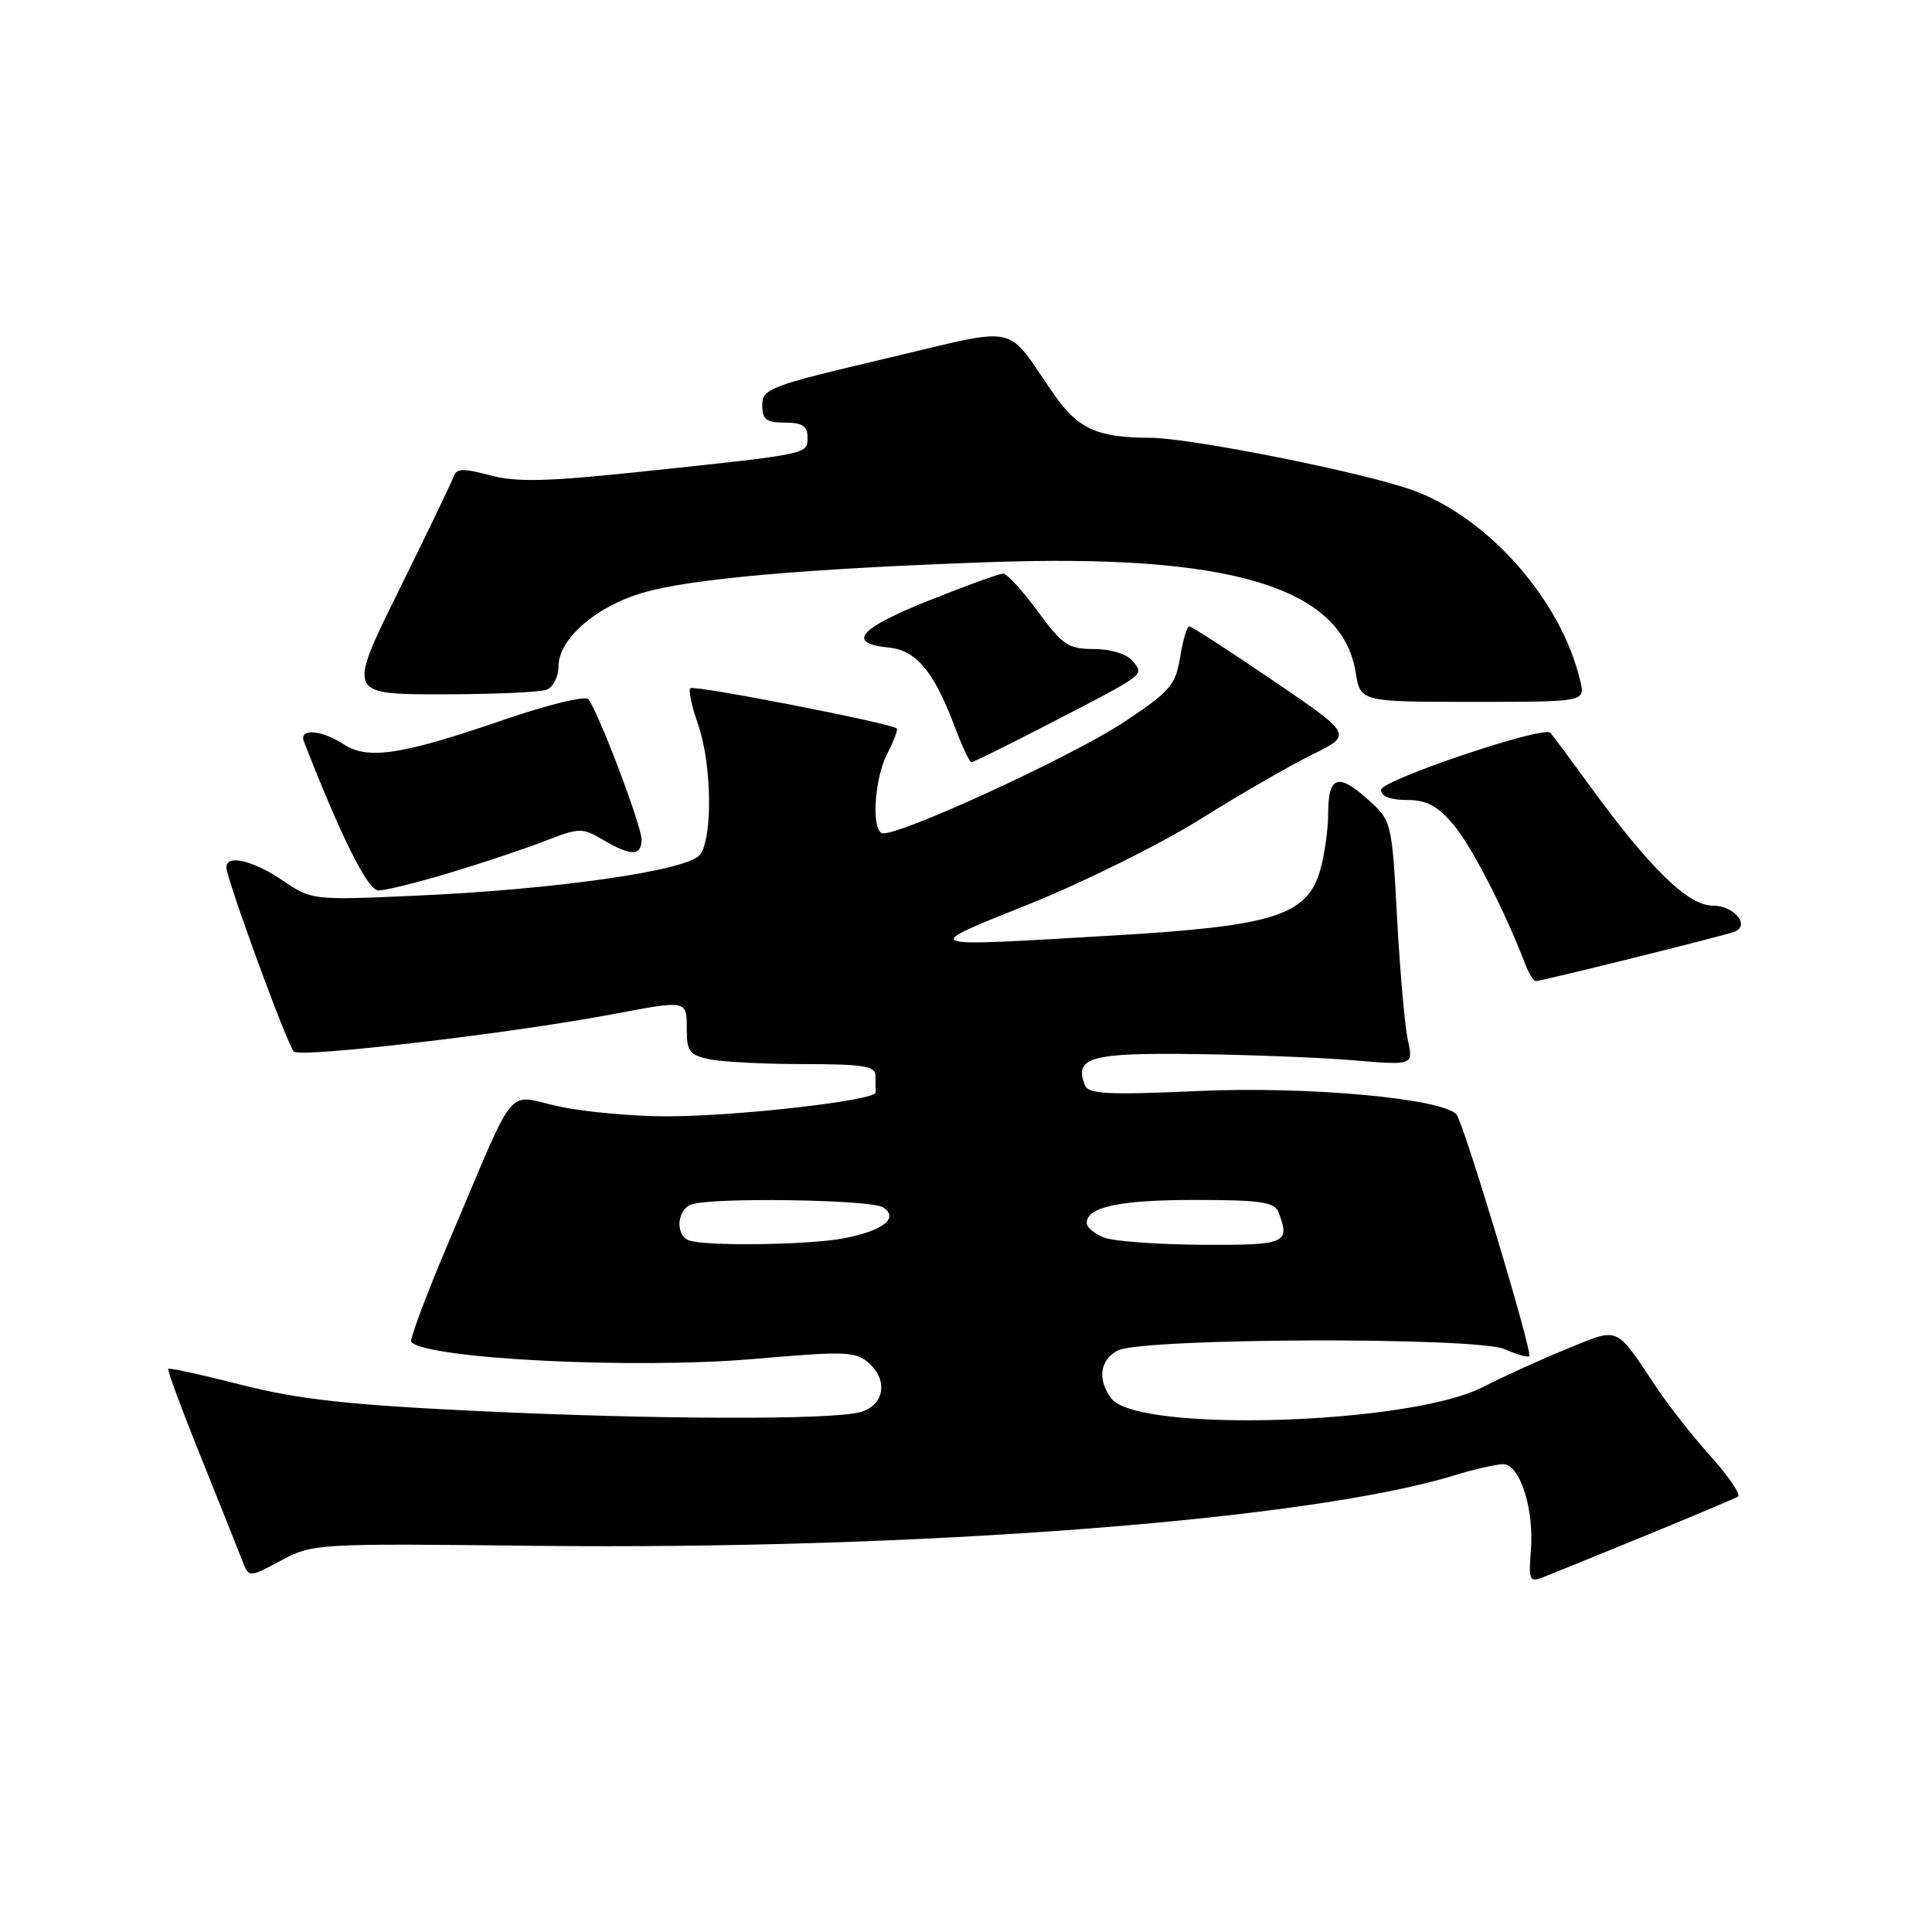 <?xml version="1.0" encoding="UTF-8" standalone="no"?>
<!DOCTYPE svg PUBLIC "-//W3C//DTD SVG 1.1//EN" "http://www.w3.org/Graphics/SVG/1.1/DTD/svg11.dtd" >
<svg xmlns="http://www.w3.org/2000/svg" xmlns:xlink="http://www.w3.org/1999/xlink" version="1.1" viewBox="0 0 256 256">
 <g >
 <path fill="currentColor"
d=" M 218.00 203.49 C 224.32 200.90 229.85 198.57 230.28 198.31 C 230.70 198.06 229.13 195.71 226.78 193.09 C 224.42 190.48 221.17 186.35 219.55 183.92 C 213.96 175.56 214.67 175.87 207.68 178.71 C 204.29 180.09 199.25 182.37 196.50 183.79 C 186.79 188.78 150.68 189.88 147.25 185.29 C 145.39 182.81 145.73 180.21 148.08 178.96 C 151.21 177.28 195.65 177.12 199.39 178.78 C 200.98 179.48 202.44 179.90 202.63 179.70 C 203.12 179.22 193.92 148.72 192.98 147.66 C 191.07 145.54 173.30 143.92 158.90 144.56 C 146.66 145.11 144.21 144.98 143.74 143.77 C 142.33 140.10 144.48 139.49 158.22 139.67 C 165.52 139.76 175.05 140.13 179.39 140.50 C 187.28 141.16 187.28 141.16 186.55 137.83 C 186.15 136.00 185.50 128.71 185.12 121.63 C 184.42 108.76 184.42 108.76 181.16 105.85 C 177.27 102.38 176.00 102.86 175.99 107.81 C 175.99 109.84 175.53 113.15 174.97 115.17 C 173.27 121.30 168.90 122.70 147.64 123.95 C 121.27 125.50 121.75 125.68 136.51 119.74 C 143.67 116.86 153.79 111.83 159.01 108.57 C 164.23 105.30 170.91 101.44 173.87 99.99 C 179.23 97.35 179.23 97.35 168.69 90.18 C 162.89 86.23 157.89 83.00 157.59 83.00 C 157.28 83.00 156.73 84.84 156.37 87.09 C 155.78 90.76 155.05 91.62 149.01 95.63 C 141.94 100.33 118.16 111.22 116.80 110.38 C 115.44 109.54 115.92 103.06 117.57 99.86 C 118.44 98.18 119.00 96.68 118.82 96.52 C 118.05 95.83 91.94 90.73 91.48 91.19 C 91.20 91.46 91.66 93.61 92.49 95.97 C 94.32 101.16 94.47 111.00 92.75 113.26 C 91.15 115.36 73.67 117.87 54.91 118.69 C 41.42 119.29 41.30 119.28 37.43 116.65 C 33.54 114.01 30.00 113.18 30.00 114.92 C 30.00 116.45 38.05 138.44 38.94 139.34 C 39.80 140.20 67.63 136.94 81.00 134.42 C 91.12 132.51 91.00 132.48 91.00 136.38 C 91.00 139.35 91.37 139.82 94.12 140.38 C 95.84 140.72 101.47 141.00 106.62 141.00 C 114.29 141.00 116.00 141.27 116.00 142.50 C 116.00 143.32 116.01 144.34 116.03 144.75 C 116.07 145.81 98.06 147.88 88.50 147.92 C 84.10 147.94 77.65 147.36 74.16 146.63 C 66.83 145.09 68.73 142.78 59.52 164.42 C 56.49 171.53 54.23 177.57 54.50 177.83 C 56.75 180.08 84.10 181.43 99.87 180.07 C 112.15 179.01 113.40 179.06 115.17 180.65 C 117.73 182.97 117.13 186.24 114.00 187.11 C 110.17 188.17 86.85 188.10 63.04 186.96 C 46.14 186.15 39.57 185.42 32.08 183.52 C 26.84 182.19 22.44 181.22 22.29 181.37 C 22.14 181.52 24.09 186.79 26.62 193.07 C 29.15 199.36 31.62 205.52 32.10 206.78 C 32.97 209.06 32.97 209.06 37.24 206.78 C 41.44 204.53 41.91 204.50 71.00 204.83 C 121.48 205.38 173.20 201.43 192.50 195.55 C 195.25 194.71 198.25 194.02 199.17 194.01 C 201.39 194.00 203.29 199.90 202.85 205.44 C 202.53 209.41 202.66 209.70 204.50 208.98 C 205.60 208.55 211.68 206.08 218.00 203.49 Z  M 216.31 126.96 C 223.01 125.30 229.05 123.74 229.73 123.50 C 232.01 122.71 229.85 120.00 226.95 120.00 C 223.69 120.00 218.67 115.12 210.73 104.23 C 208.04 100.53 205.65 97.32 205.42 97.09 C 204.47 96.14 183.00 103.38 183.00 104.66 C 183.00 105.52 184.22 106.00 186.41 106.00 C 189.03 106.00 190.46 106.76 192.57 109.25 C 194.98 112.09 199.41 120.70 202.08 127.70 C 202.56 128.97 203.21 130.00 203.53 130.00 C 203.85 130.00 209.60 128.63 216.31 126.96 Z  M 59.64 115.64 C 63.96 114.34 69.64 112.44 72.25 111.42 C 76.76 109.66 77.15 109.66 79.90 111.28 C 83.59 113.46 85.00 113.45 85.01 111.25 C 85.01 109.38 79.20 94.08 77.94 92.64 C 77.53 92.17 72.53 93.39 66.84 95.35 C 53.25 100.03 48.75 100.72 45.55 98.63 C 42.61 96.70 39.58 96.48 40.27 98.25 C 45.19 110.90 48.73 117.98 50.14 117.99 C 51.04 118.00 55.31 116.94 59.64 115.64 Z  M 138.84 96.00 C 152.05 89.17 151.64 89.47 150.06 87.58 C 149.29 86.65 147.20 86.00 144.96 86.00 C 141.57 86.00 140.79 85.48 137.50 81.00 C 135.48 78.25 133.42 76.00 132.92 76.00 C 132.42 76.00 127.94 77.63 122.96 79.62 C 113.74 83.32 112.12 85.25 117.80 85.81 C 121.41 86.17 123.76 88.99 126.49 96.25 C 127.47 98.86 128.47 101.00 128.72 101.00 C 128.97 101.00 133.52 98.75 138.84 96.00 Z  M 209.40 90.25 C 206.95 79.73 197.47 68.83 187.49 65.06 C 181.31 62.73 157.91 58.03 152.38 58.01 C 145.38 57.99 142.84 56.83 139.62 52.20 C 133.02 42.70 135.56 43.22 117.19 47.55 C 102.02 51.12 101.00 51.51 101.00 53.68 C 101.00 55.59 101.53 56.00 104.00 56.00 C 106.31 56.00 107.00 56.45 107.00 57.95 C 107.00 60.21 107.41 60.13 84.89 62.51 C 72.42 63.82 68.41 63.92 64.93 62.98 C 61.48 62.05 60.48 62.07 60.15 63.06 C 59.92 63.74 56.65 70.54 52.89 78.15 C 46.05 92.00 46.05 92.00 58.44 92.00 C 65.26 92.00 71.55 91.73 72.42 91.39 C 73.29 91.06 74.00 89.67 74.00 88.32 C 74.00 84.70 78.88 80.41 85.09 78.57 C 91.38 76.70 106.37 75.37 131.00 74.49 C 163.03 73.35 177.82 77.79 179.63 89.08 C 180.26 93.00 180.26 93.00 195.15 93.00 C 210.04 93.00 210.04 93.00 209.40 90.25 Z  M 91.25 164.34 C 89.47 163.62 89.70 160.33 91.58 159.61 C 94.12 158.63 115.35 158.94 116.99 159.97 C 119.19 161.37 117.05 163.07 111.83 164.08 C 107.14 164.98 93.28 165.16 91.25 164.34 Z  M 146.25 163.97 C 145.01 163.47 144.00 162.62 144.00 162.07 C 144.00 159.92 148.30 159.00 158.33 159.00 C 166.94 159.00 168.89 159.28 169.39 160.58 C 171.00 164.77 170.45 165.00 159.25 164.94 C 153.34 164.90 147.49 164.47 146.25 163.97 Z "/>
</g>
</svg>